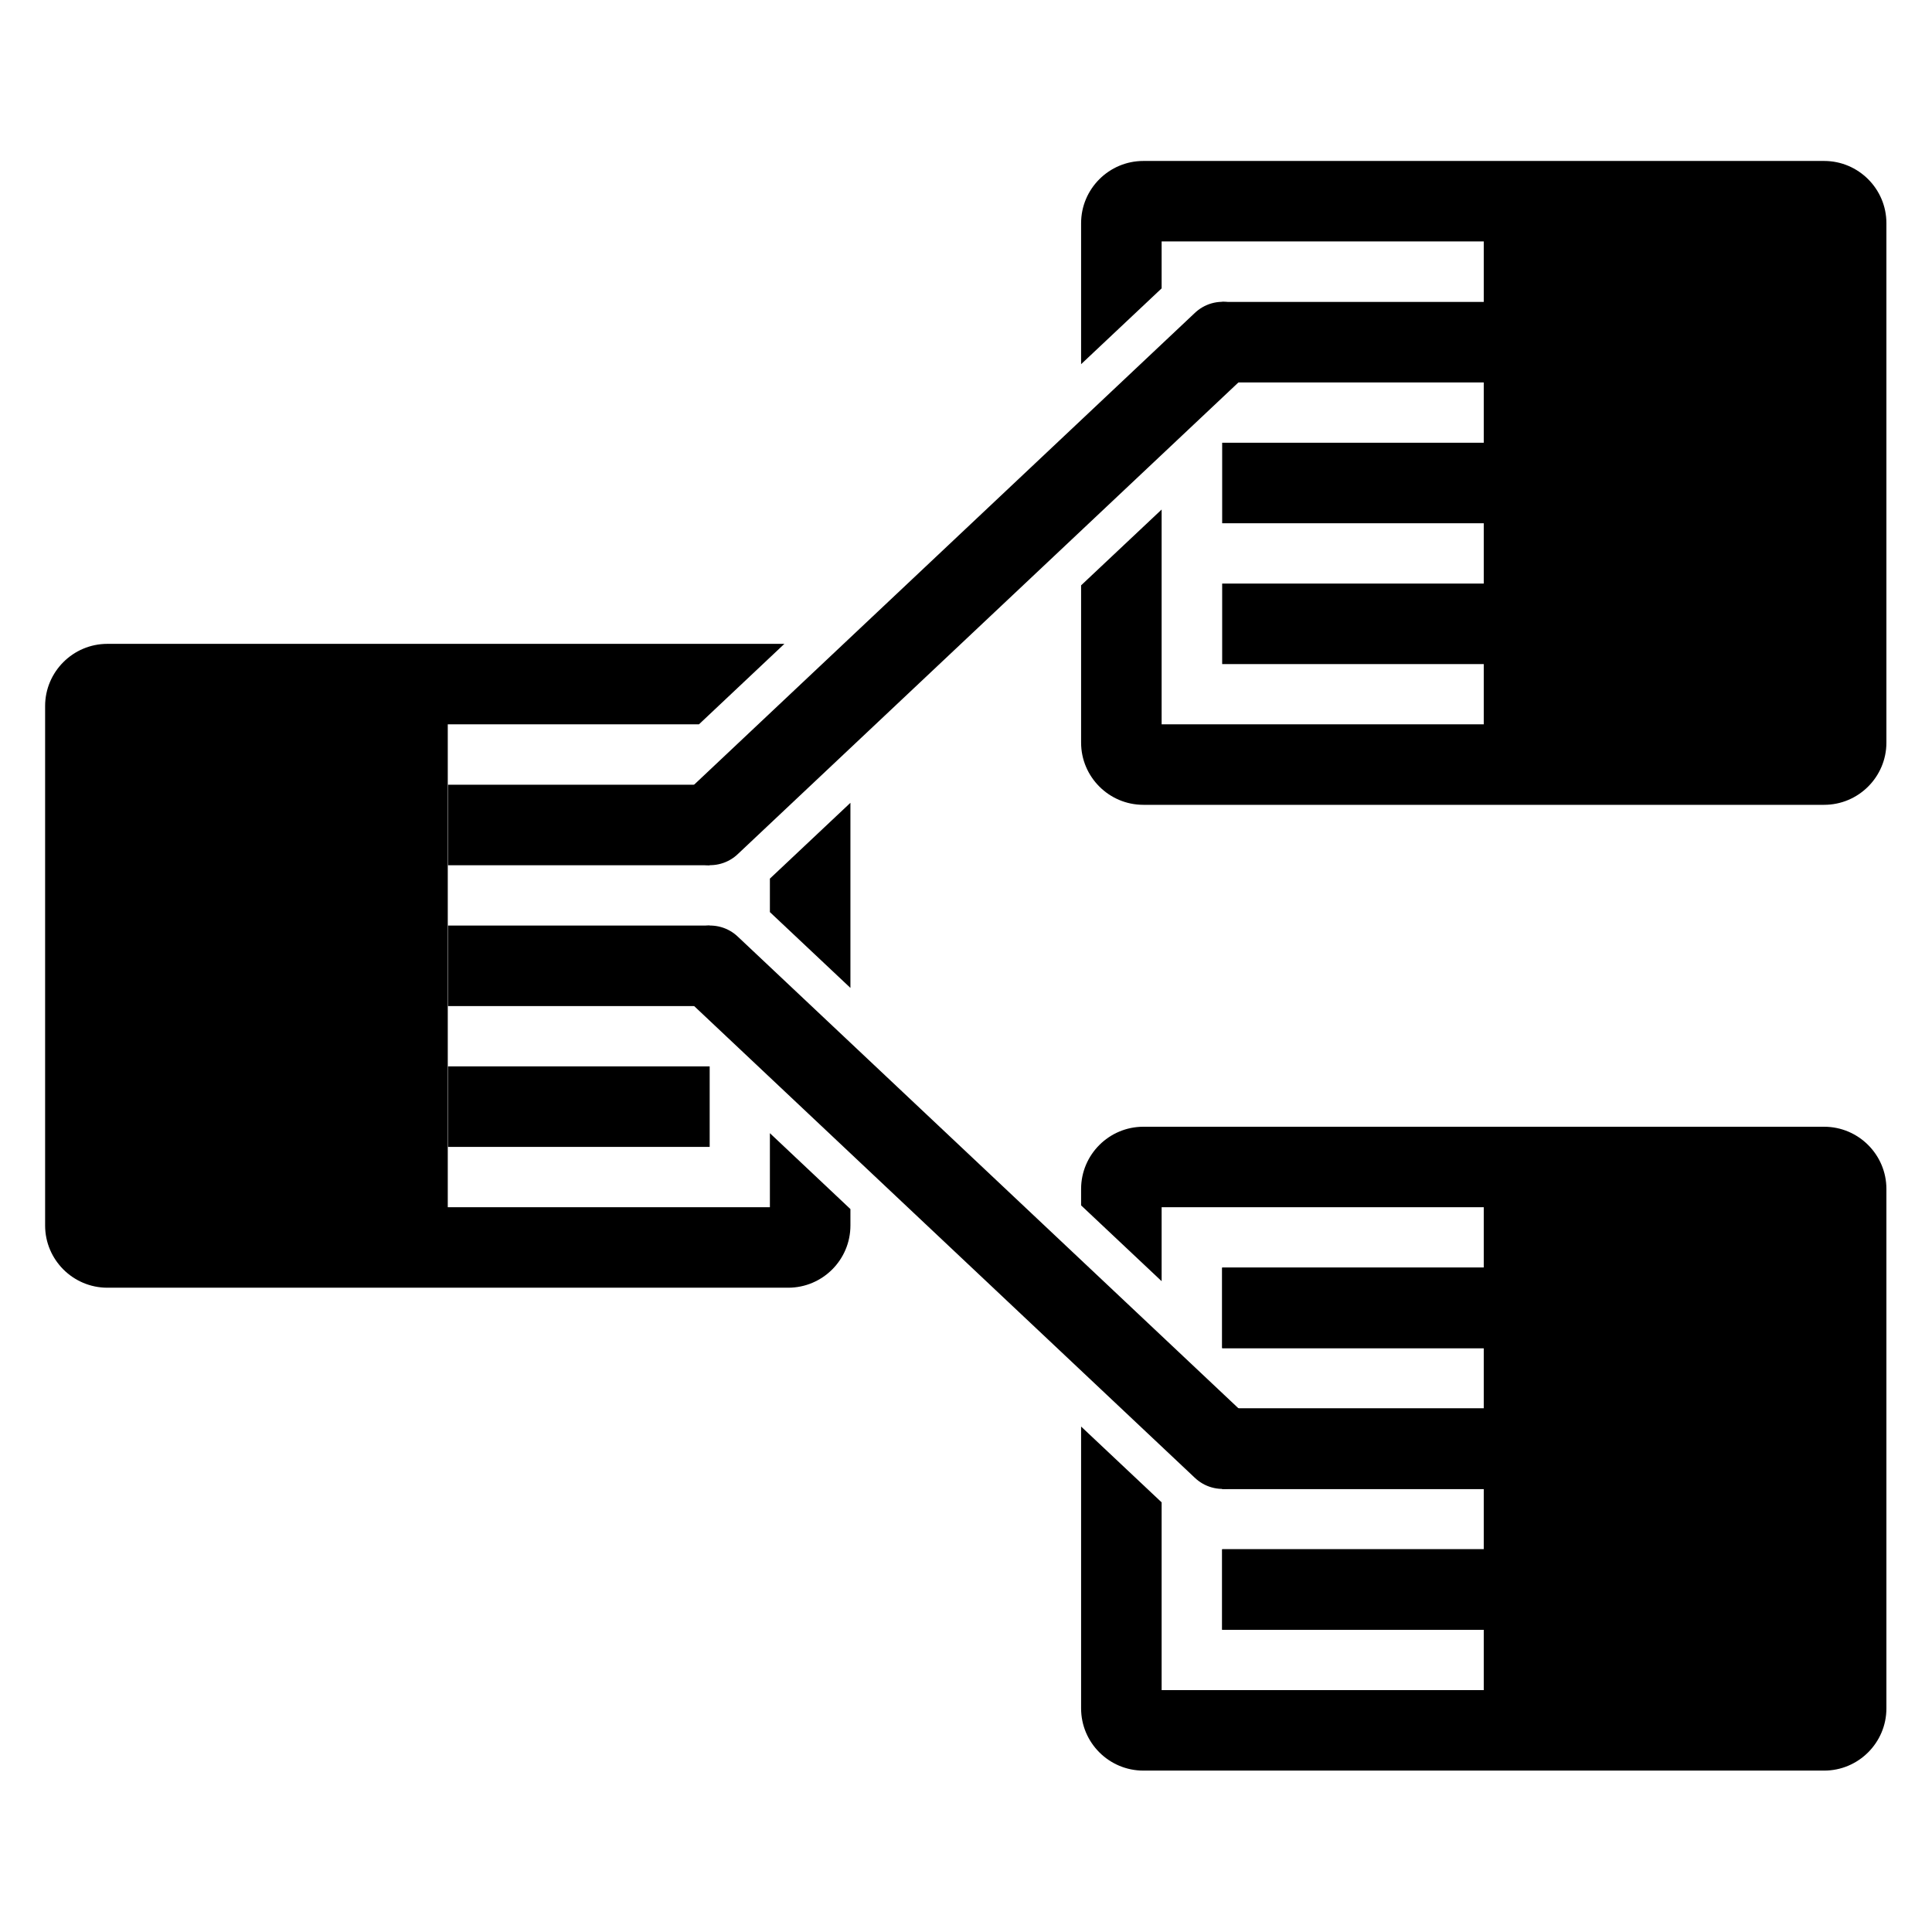 <svg width="100%" height="100%" viewBox="0 0 24 24" version="1.1" xmlns="http://www.w3.org/2000/svg" xmlns:xlink="http://www.w3.org/1999/xlink" xml:space="preserve" xmlns:serif="http://www.serif.com/" style="fill-rule:evenodd;clip-rule:evenodd;stroke-linecap:round;stroke-linejoin:round;stroke-miterlimit:1.5;">
    <symbol id="tables_connected" viewBox="0 0 24 24">
        <g id="Artboard1" transform="matrix(-0.88,0,0,0.985,24,0)" fill="currentColor">
            <rect x="0" y="0" width="27.269" height="24.357" style="fill:none;"/>
            <g transform="matrix(1.12,0,0,1,-1.63,-1.80281e-15)">
                <g transform="matrix(1.015,0,0,1.015,0,0)">
                    <path d="M12,7.273L12,9.227C12,9.653 11.653,10 11.227,10L2.773,10C2.347,10 2,9.653 2,9.227L2,2.773C2,2.347 2.347,2 2.773,2L11.227,2C11.653,2 12,2.347 12,2.773L12,4.525L11,3.583L11,3L7,3L7,9L11,9L11,6.331L12,7.273Z"/>
                </g>
                <g transform="matrix(0.494,0,0,0.924,5.212,0.059)">
                    <rect x="3.83" y="4.057" width="6.676" height="1.099"/>
                </g>
                <g transform="matrix(0.494,0,0,0.924,5.212,1.835)">
                    <rect x="3.83" y="4.057" width="6.676" height="1.099"/>
                </g>
                <g transform="matrix(0.494,0,0,0.924,5.212,3.611)">
                    <rect x="3.83" y="4.057" width="6.676" height="1.099"/>
                </g>
            </g>
            <g transform="matrix(1.12,0,0,1,12.992,6.089)">
                <g transform="matrix(1.015,0,0,1.015,-13.06,-6.089)">
                    <path d="M14.869,12.275L14.869,9.975L15.869,10.917L15.869,11.333L14.869,12.275ZM15.869,14.08L15.869,15L19.869,15L19.869,9L16.75,9L15.689,8L24.096,8C24.522,8 24.869,8.347 24.869,8.773L24.869,15.227C24.869,15.653 24.522,16 24.096,16L15.642,16C15.215,16 14.869,15.653 14.869,15.227L14.869,15.023L15.869,14.08Z"/>
                </g>
                <g transform="matrix(0.494,0,0,0.924,1.914,0.059)">
                    <rect x="3.83" y="4.057" width="6.676" height="1.099"/>
                </g>
                <g transform="matrix(0.494,0,0,0.924,1.914,1.835)">
                    <rect x="3.83" y="4.057" width="6.676" height="1.099"/>
                </g>
                <g transform="matrix(0.494,0,0,0.924,1.914,3.611)">
                    <rect x="3.83" y="4.057" width="6.676" height="1.099"/>
                </g>
            </g>
            <g transform="matrix(1.12,0,0,1,-1.63,12.179)">
                <g transform="matrix(1.015,0,0,1.015,-1.77636e-15,-12.179)">
                    <path d="M12,17.725L12,21.227C12,21.653 11.653,22 11.227,22L2.773,22C2.347,22 2,21.653 2,21.227L2,14.773C2,14.347 2.347,14 2.773,14L11.227,14C11.653,14 12,14.347 12,14.773L12,14.977L11,15.919L11,15L7,15L7,21L11,21L11,18.667L12,17.725Z"/>
                </g>
                <g transform="matrix(0.988,0,0,0.924,0.022,0.059)">
                    <rect x="3.83" y="4.057" width="6.676" height="1.099"/>
                </g>
                <g transform="matrix(0.988,0,0,0.924,0.022,1.835)">
                    <rect x="3.83" y="4.057" width="6.676" height="1.099"/>
                </g>
                <g transform="matrix(0.988,0,0,0.924,0.022,3.611)">
                    <rect x="3.83" y="4.057" width="6.676" height="1.099"/>
                </g>
                <g transform="matrix(0.494,0,0,0.924,5.212,0.059)">
                    <rect x="3.83" y="4.057" width="6.676" height="1.099"/>
                </g>
                <g transform="matrix(0.494,0,0,0.924,5.212,1.835)">
                    <rect x="3.83" y="4.057" width="6.676" height="1.099"/>
                </g>
                <g transform="matrix(0.494,0,0,0.924,5.212,3.611)">
                    <rect x="3.83" y="4.057" width="6.676" height="1.099"/>
                </g>
            </g>
            <g transform="matrix(1.136,0,0,1.015,-1.63,-1.80281e-15)">
                <path d="M10.25,4.25L16.619,10.25" style="fill:none;stroke:currentColor;stroke-width:1px;"/>
            </g>
            <g transform="matrix(1.136,0,0,1.015,-1.63,-1.80281e-15)">
                <path d="M16.619,12L10.25,18" style="fill:none;stroke:currentColor;stroke-width:1px;"/>
            </g>
        </g>
    </symbol>
    <use xlink:href="#tables_connected" />
</svg>
